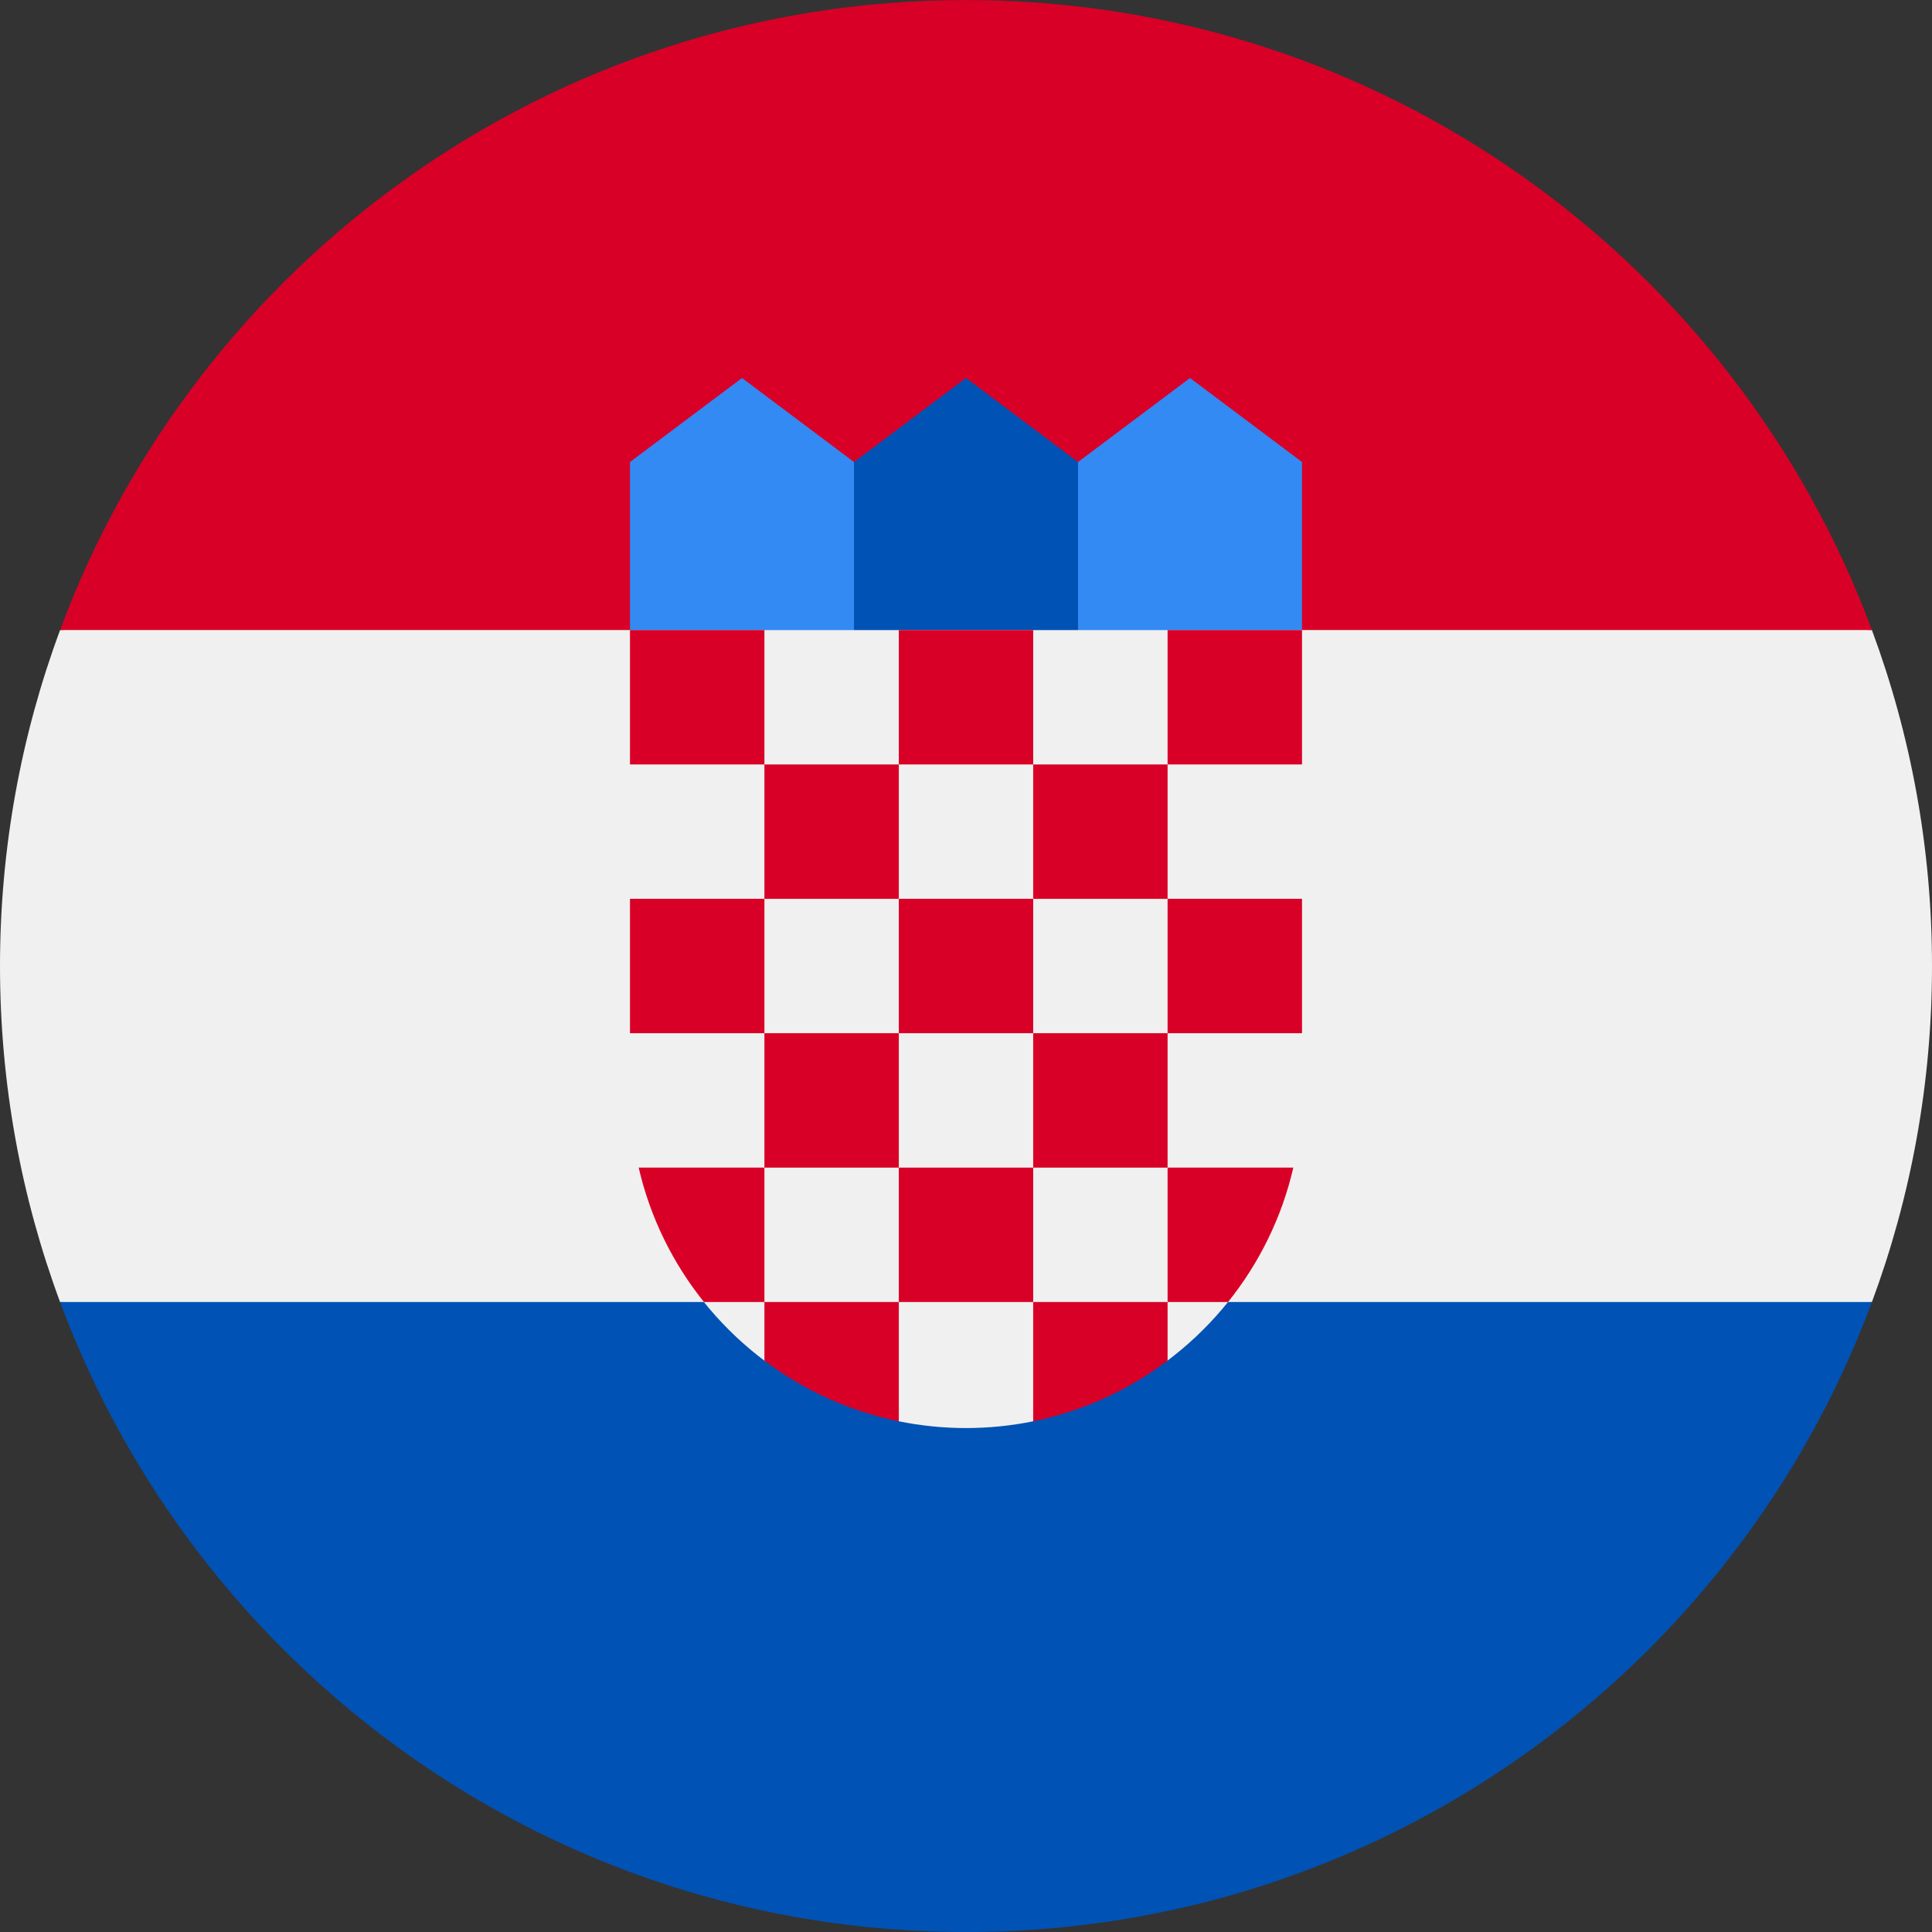 <svg width="50" height="50" viewBox="0 0 50 50" fill="none" xmlns="http://www.w3.org/2000/svg">
<rect x="0" y="0" width="50" height="50" fill="#333333" stroke="none"/>
<g clip-path="url(#clip0_406_1141)">
<path d="M50 25.001C50 21.943 49.45 19.014 48.445 16.306L25 15.219L1.555 16.306C0.55 19.014 0 21.943 0 25.001C0 28.059 0.55 30.989 1.555 33.697L25 34.784L48.445 33.697C49.45 30.989 50 28.059 50 25.001Z" fill="#F0F0F0"/>
<path d="M25 50.001C35.749 50.001 44.913 43.216 48.445 33.696H1.555C5.087 43.216 14.251 50.001 25 50.001Z" fill="#0052B4"/>
<path d="M1.555 16.305H48.445C44.913 6.785 35.749 0.001 25 0.001C14.251 0.001 5.087 6.785 1.555 16.305V16.305Z" fill="#D80027"/>
<path d="M31.522 17.392H27.174L27.899 11.957L30.797 9.783L33.696 11.957V16.305L31.522 17.392Z" fill="#338AF3"/>
<path d="M18.478 17.392H22.826L22.101 11.957L19.203 9.783L16.304 11.957V16.305L18.478 17.392Z" fill="#338AF3"/>
<path d="M27.899 17.392H22.101V11.957L25 9.783L27.899 11.957V17.392Z" fill="#0052B4"/>
<path d="M16.304 16.306V28.262C16.304 31.109 17.68 33.641 19.801 35.228L21.323 34.847L23.243 36.779C23.811 36.896 24.398 36.958 25 36.958C25.599 36.958 26.183 36.897 26.748 36.781L28.94 34.956L30.199 35.225C32.319 33.638 33.696 31.108 33.696 28.262V16.306H16.304Z" fill="#F0F0F0"/>
<path d="M16.304 16.306H19.783V19.784H16.304V16.306Z" fill="#D80027"/>
<path d="M23.261 16.306H26.739V19.784H23.261V16.306Z" fill="#D80027"/>
<path d="M30.217 16.306H33.696V19.784H30.217V16.306Z" fill="#D80027"/>
<path d="M19.783 19.784H23.261V23.262H19.783V19.784Z" fill="#D80027"/>
<path d="M26.739 19.784H30.217V23.262H26.739V19.784Z" fill="#D80027"/>
<path d="M16.304 23.261H19.783V26.739H16.304V23.261Z" fill="#D80027"/>
<path d="M19.783 26.739H23.261V30.218H19.783V26.739Z" fill="#D80027"/>
<path d="M23.261 23.261H26.739V26.739H23.261V23.261Z" fill="#D80027"/>
<path d="M30.217 23.261H33.696V26.739H30.217V23.261Z" fill="#D80027"/>
<path d="M26.739 26.739H30.217V30.218H26.739V26.739Z" fill="#D80027"/>
<path d="M23.261 30.218H26.739V33.696H23.261V30.218Z" fill="#D80027"/>
<path d="M19.783 30.218H16.529C16.827 31.511 17.414 32.694 18.218 33.696H19.783V30.218Z" fill="#D80027"/>
<path d="M30.217 33.696H31.782C32.586 32.694 33.173 31.511 33.471 30.218H30.217V33.696Z" fill="#D80027"/>
<path d="M19.783 33.696V35.214C20.794 35.975 21.977 36.521 23.261 36.783V33.696H19.783Z" fill="#D80027"/>
<path d="M26.739 33.696V36.783C28.024 36.521 29.206 35.975 30.217 35.214V33.696H26.739Z" fill="#D80027"/>
</g>
<defs>
<clipPath id="clip0_406_1141">
<rect width="50" height="50" fill="white" transform="translate(0 0.001)"/>
</clipPath>
</defs>
</svg>
